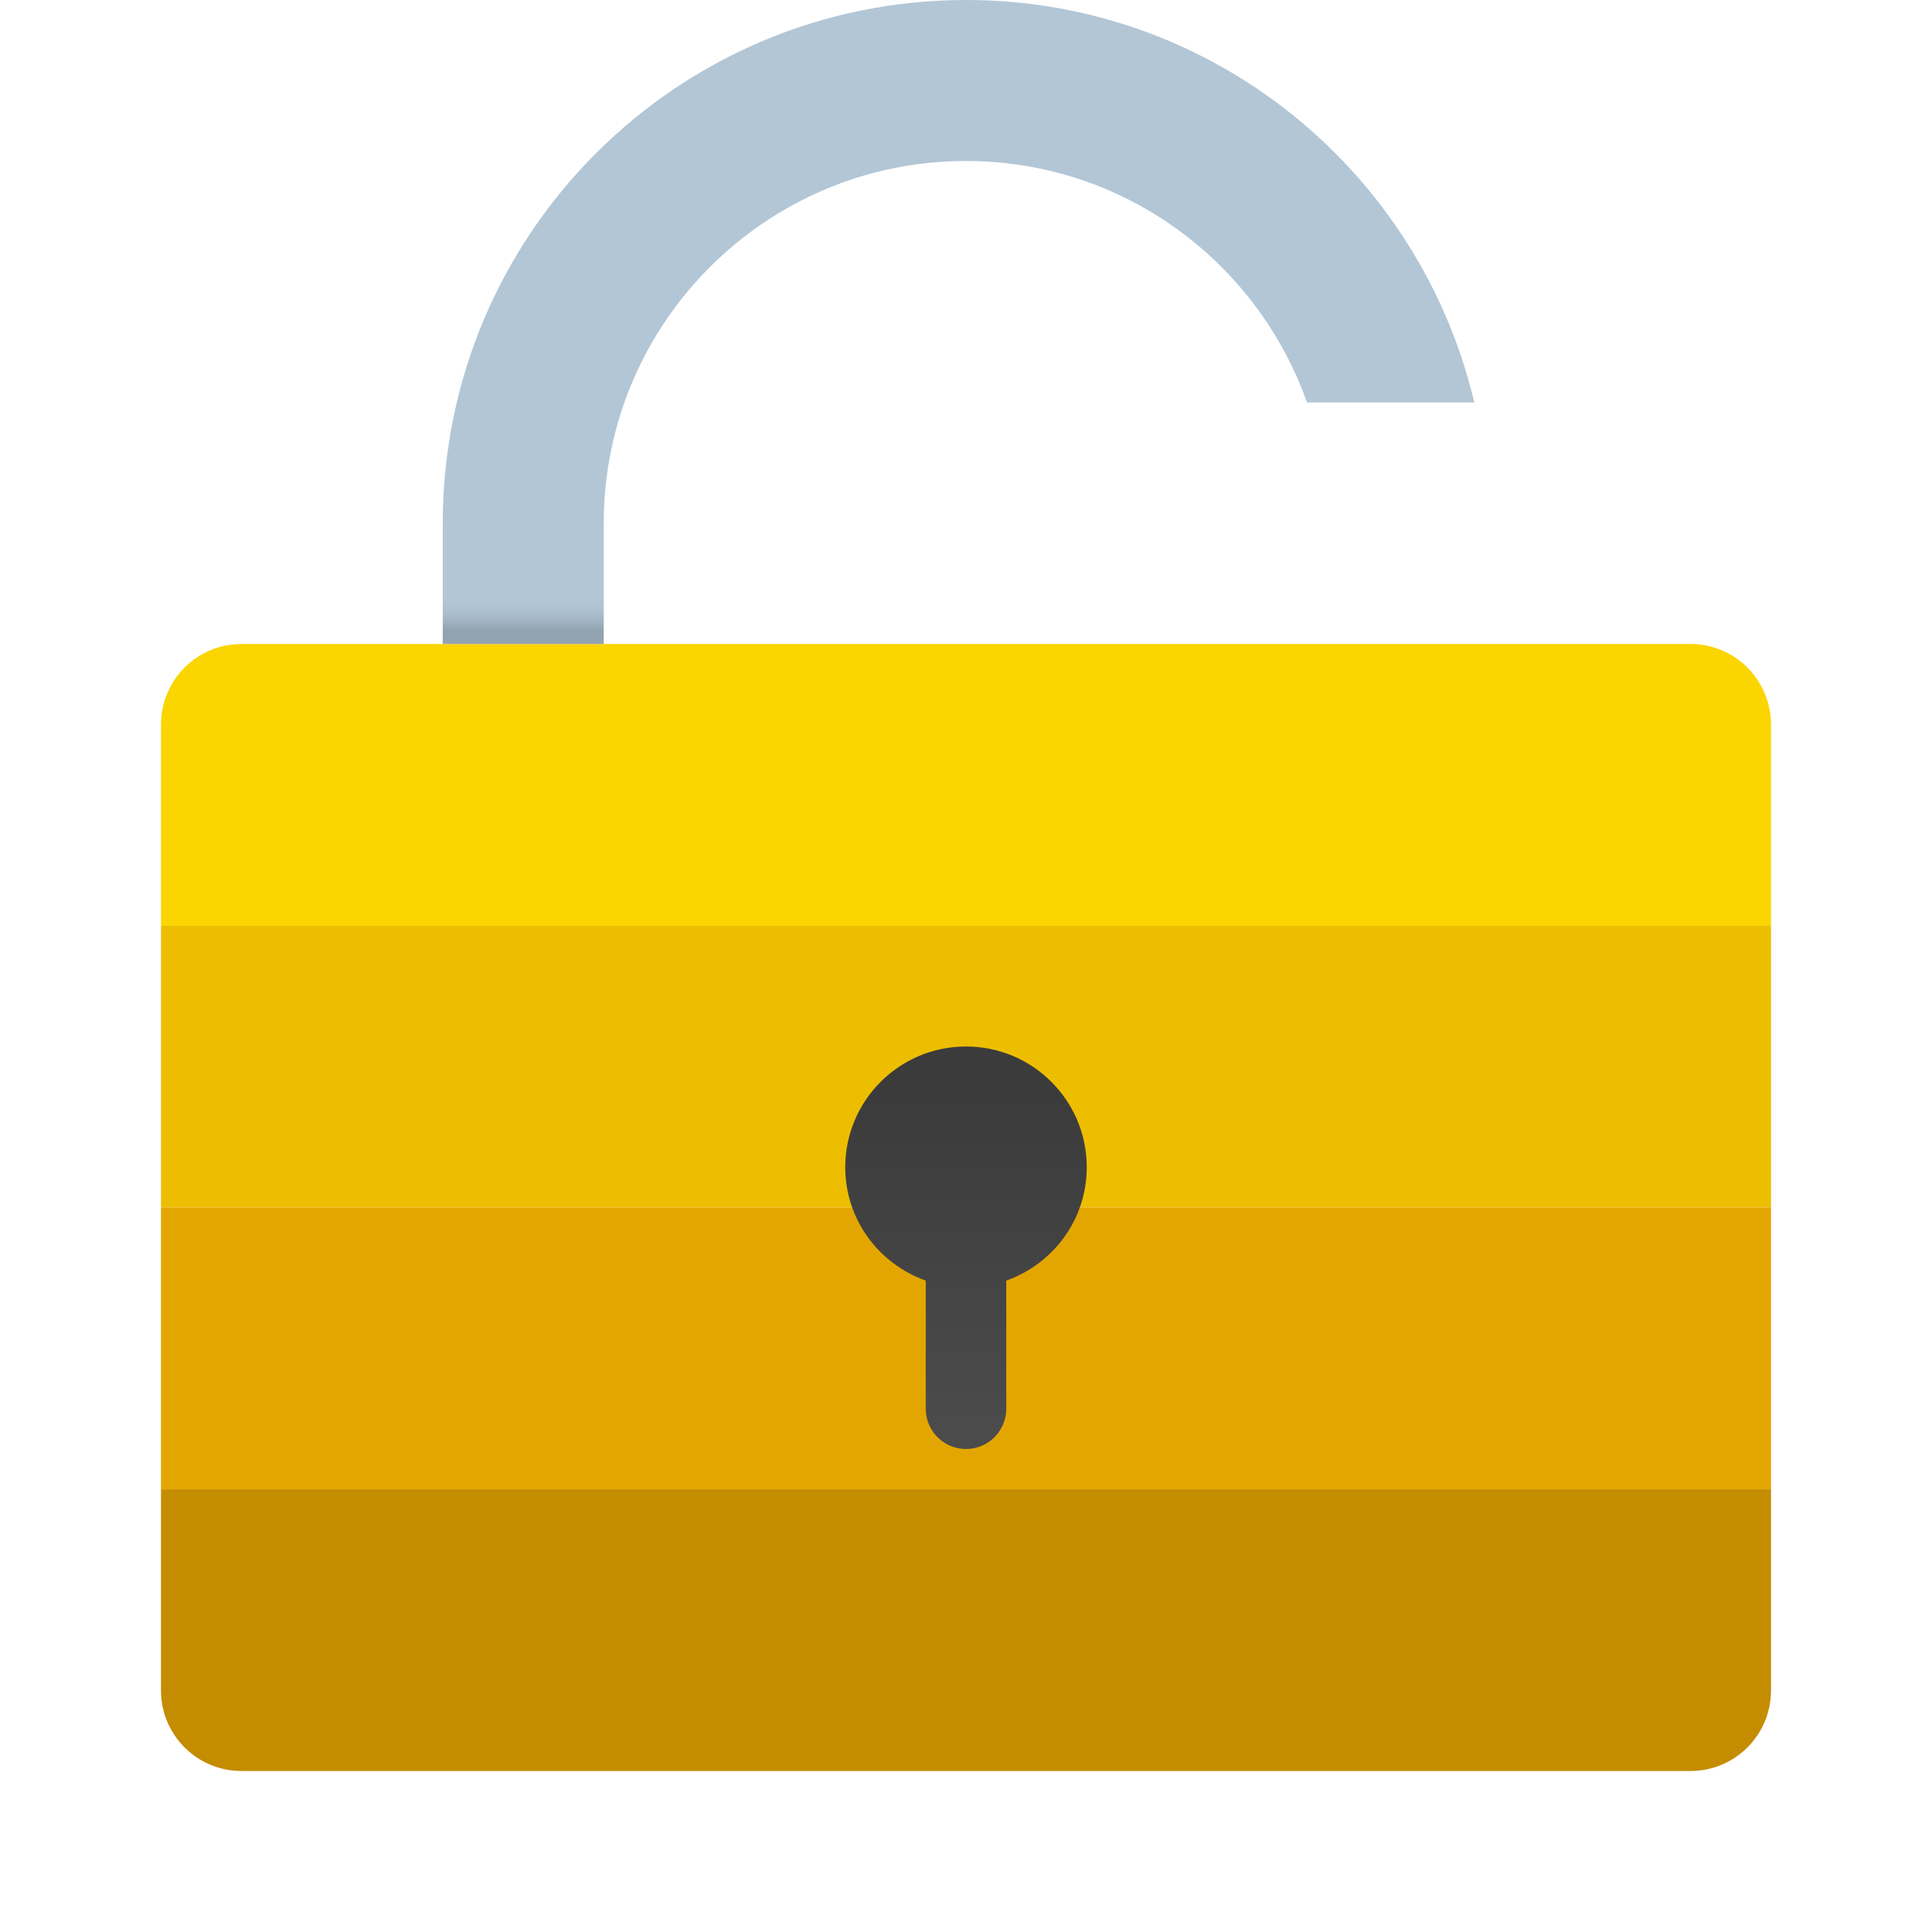 <svg xmlns="http://www.w3.org/2000/svg" viewBox="0 0 48 48"><path fill="#c48c00" d="M44,37H4v5c0,1.105,0.895,2,2,2h36c1.105,0,2-0.895,2-2V37z"/><path fill="#fad500" d="M44,23H4v-5c0-1.105,0.895-2,2-2h36c1.105,0,2,0.895,2,2V23z"/><rect width="40" height="7" x="4" y="23" fill="#edbe00"/><rect width="40" height="7" x="4" y="30" fill="#e3a600"/><linearGradient id="BE64rKT34nsQLqY4TZO69a" x1="24" x2="24" y1="35.373" y2="27.155" gradientUnits="userSpaceOnUse"><stop offset="0" stop-color="#4b4b4b"/><stop offset="1" stop-color="#3b3b3b"/></linearGradient><path fill="url(#BE64rKT34nsQLqY4TZO69a)" d="M27,29c0-1.657-1.343-3-3-3s-3,1.343-3,3c0,1.304,0.837,2.403,2,2.816V35c0,0.552,0.448,1,1,1	s1-0.448,1-1v-3.184C26.163,31.403,27,30.304,27,29z"/><linearGradient id="BE64rKT34nsQLqY4TZO69b" x1="23.814" x2="23.814" y1="15.647" y2="-.296" gradientUnits="userSpaceOnUse"><stop offset="0" stop-color="#92a3b0"/><stop offset=".015" stop-color="#a3b5c4"/><stop offset=".032" stop-color="#aec2d1"/><stop offset=".046" stop-color="#b2c6d6"/></linearGradient><path fill="url(#BE64rKT34nsQLqY4TZO69b)" d="M32.472,10h4.157C35.274,4.27,30.145,0,24,0c-7.18,0-13,5.82-13,13v3h4v-3	c0-4.971,4.029-9,9-9C27.916,4,31.236,6.507,32.472,10z"/></svg>